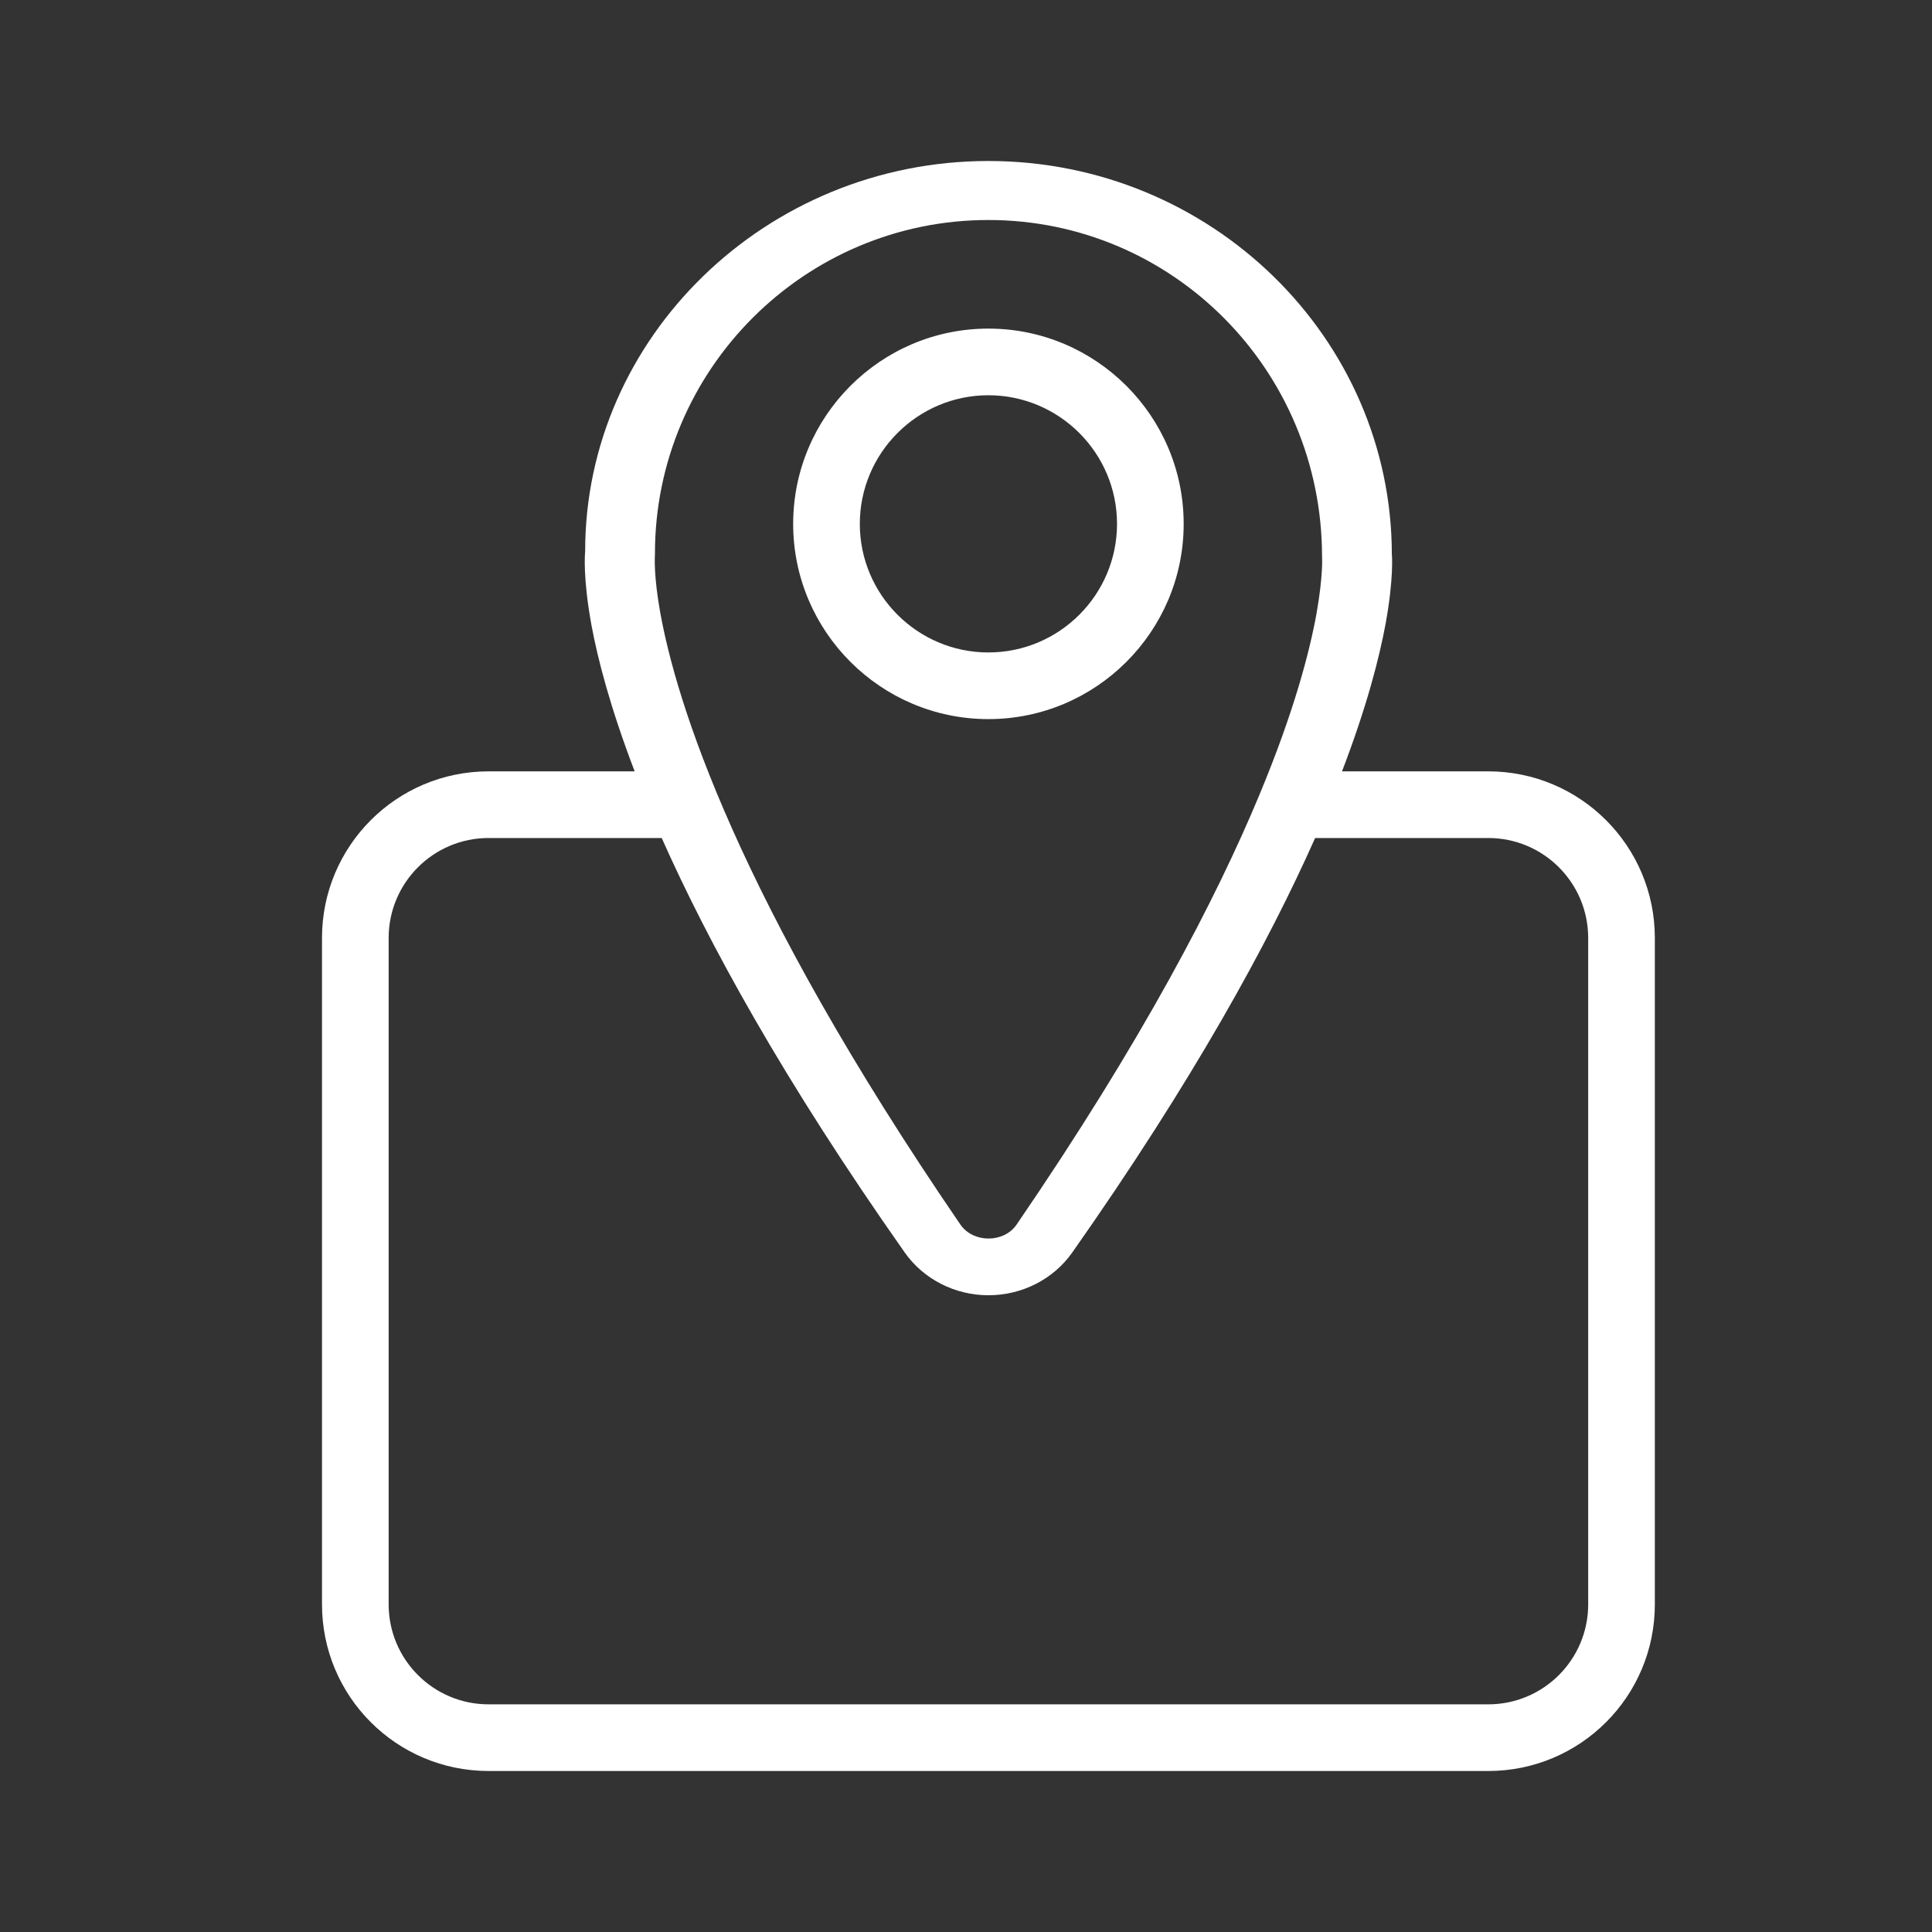 <svg width="24" height="24" viewBox="0 0 24 24" fill="none" xmlns="http://www.w3.org/2000/svg">
<rect x="0" y="0" width="24" height="24" fill="#333333" stroke="none"/>
<path fill-rule="evenodd" clip-rule="evenodd" d="M16.671 9.582H18.487C19.631 9.582 20.557 10.509 20.557 11.652V19.93C20.557 21.074 19.631 22 18.487 22H6.07C4.926 22 4 21.074 4 19.93V11.652C4 10.509 4.926 9.582 6.07 9.582H7.884C7.579 8.784 7.424 8.181 7.347 7.764C7.24 7.175 7.266 6.882 7.269 6.85C7.267 4.194 9.515 2 12.278 2C15.042 2 17.29 4.195 17.29 6.892C17.292 6.892 17.315 7.184 17.213 7.746C17.135 8.169 16.979 8.779 16.671 9.582ZM12.278 2.733C9.994 2.733 8.136 4.592 8.136 6.876C8.136 6.878 8.136 6.88 8.136 6.882C8.133 6.936 8.122 7.16 8.2 7.6C8.398 8.706 9.144 11.142 11.931 15.213C12.09 15.443 12.47 15.443 12.628 15.213C14.188 12.934 15.107 11.168 15.649 9.864C15.649 9.863 15.65 9.862 15.65 9.861C16.076 8.837 16.269 8.096 16.355 7.617C16.437 7.153 16.424 6.928 16.423 6.914C16.423 6.914 16.423 6.913 16.423 6.913C16.421 4.592 14.562 2.733 12.278 2.733ZM4.828 19.93C4.828 20.616 5.384 21.172 6.07 21.172H18.487C19.173 21.172 19.729 20.616 19.729 19.93V11.652C19.729 10.966 19.173 10.41 18.487 10.41H16.337C15.755 11.718 14.823 13.421 13.32 15.559C13.086 15.891 12.697 16.09 12.279 16.09C11.862 16.09 11.473 15.891 11.239 15.559C9.733 13.419 8.801 11.716 8.22 10.41H6.07C5.384 10.41 4.828 10.966 4.828 11.652V19.93ZM14.704 6.508C14.704 7.845 13.616 8.933 12.278 8.933C10.941 8.933 9.853 7.845 9.853 6.508C9.853 5.17 10.941 4.082 12.278 4.082C13.616 4.082 14.704 5.17 14.704 6.508ZM13.876 6.508C13.876 5.627 13.159 4.91 12.278 4.91C11.398 4.91 10.681 5.627 10.681 6.508C10.681 7.388 11.397 8.105 12.278 8.105C13.16 8.105 13.876 7.388 13.876 6.508Z" fill="white"/>
</svg>
